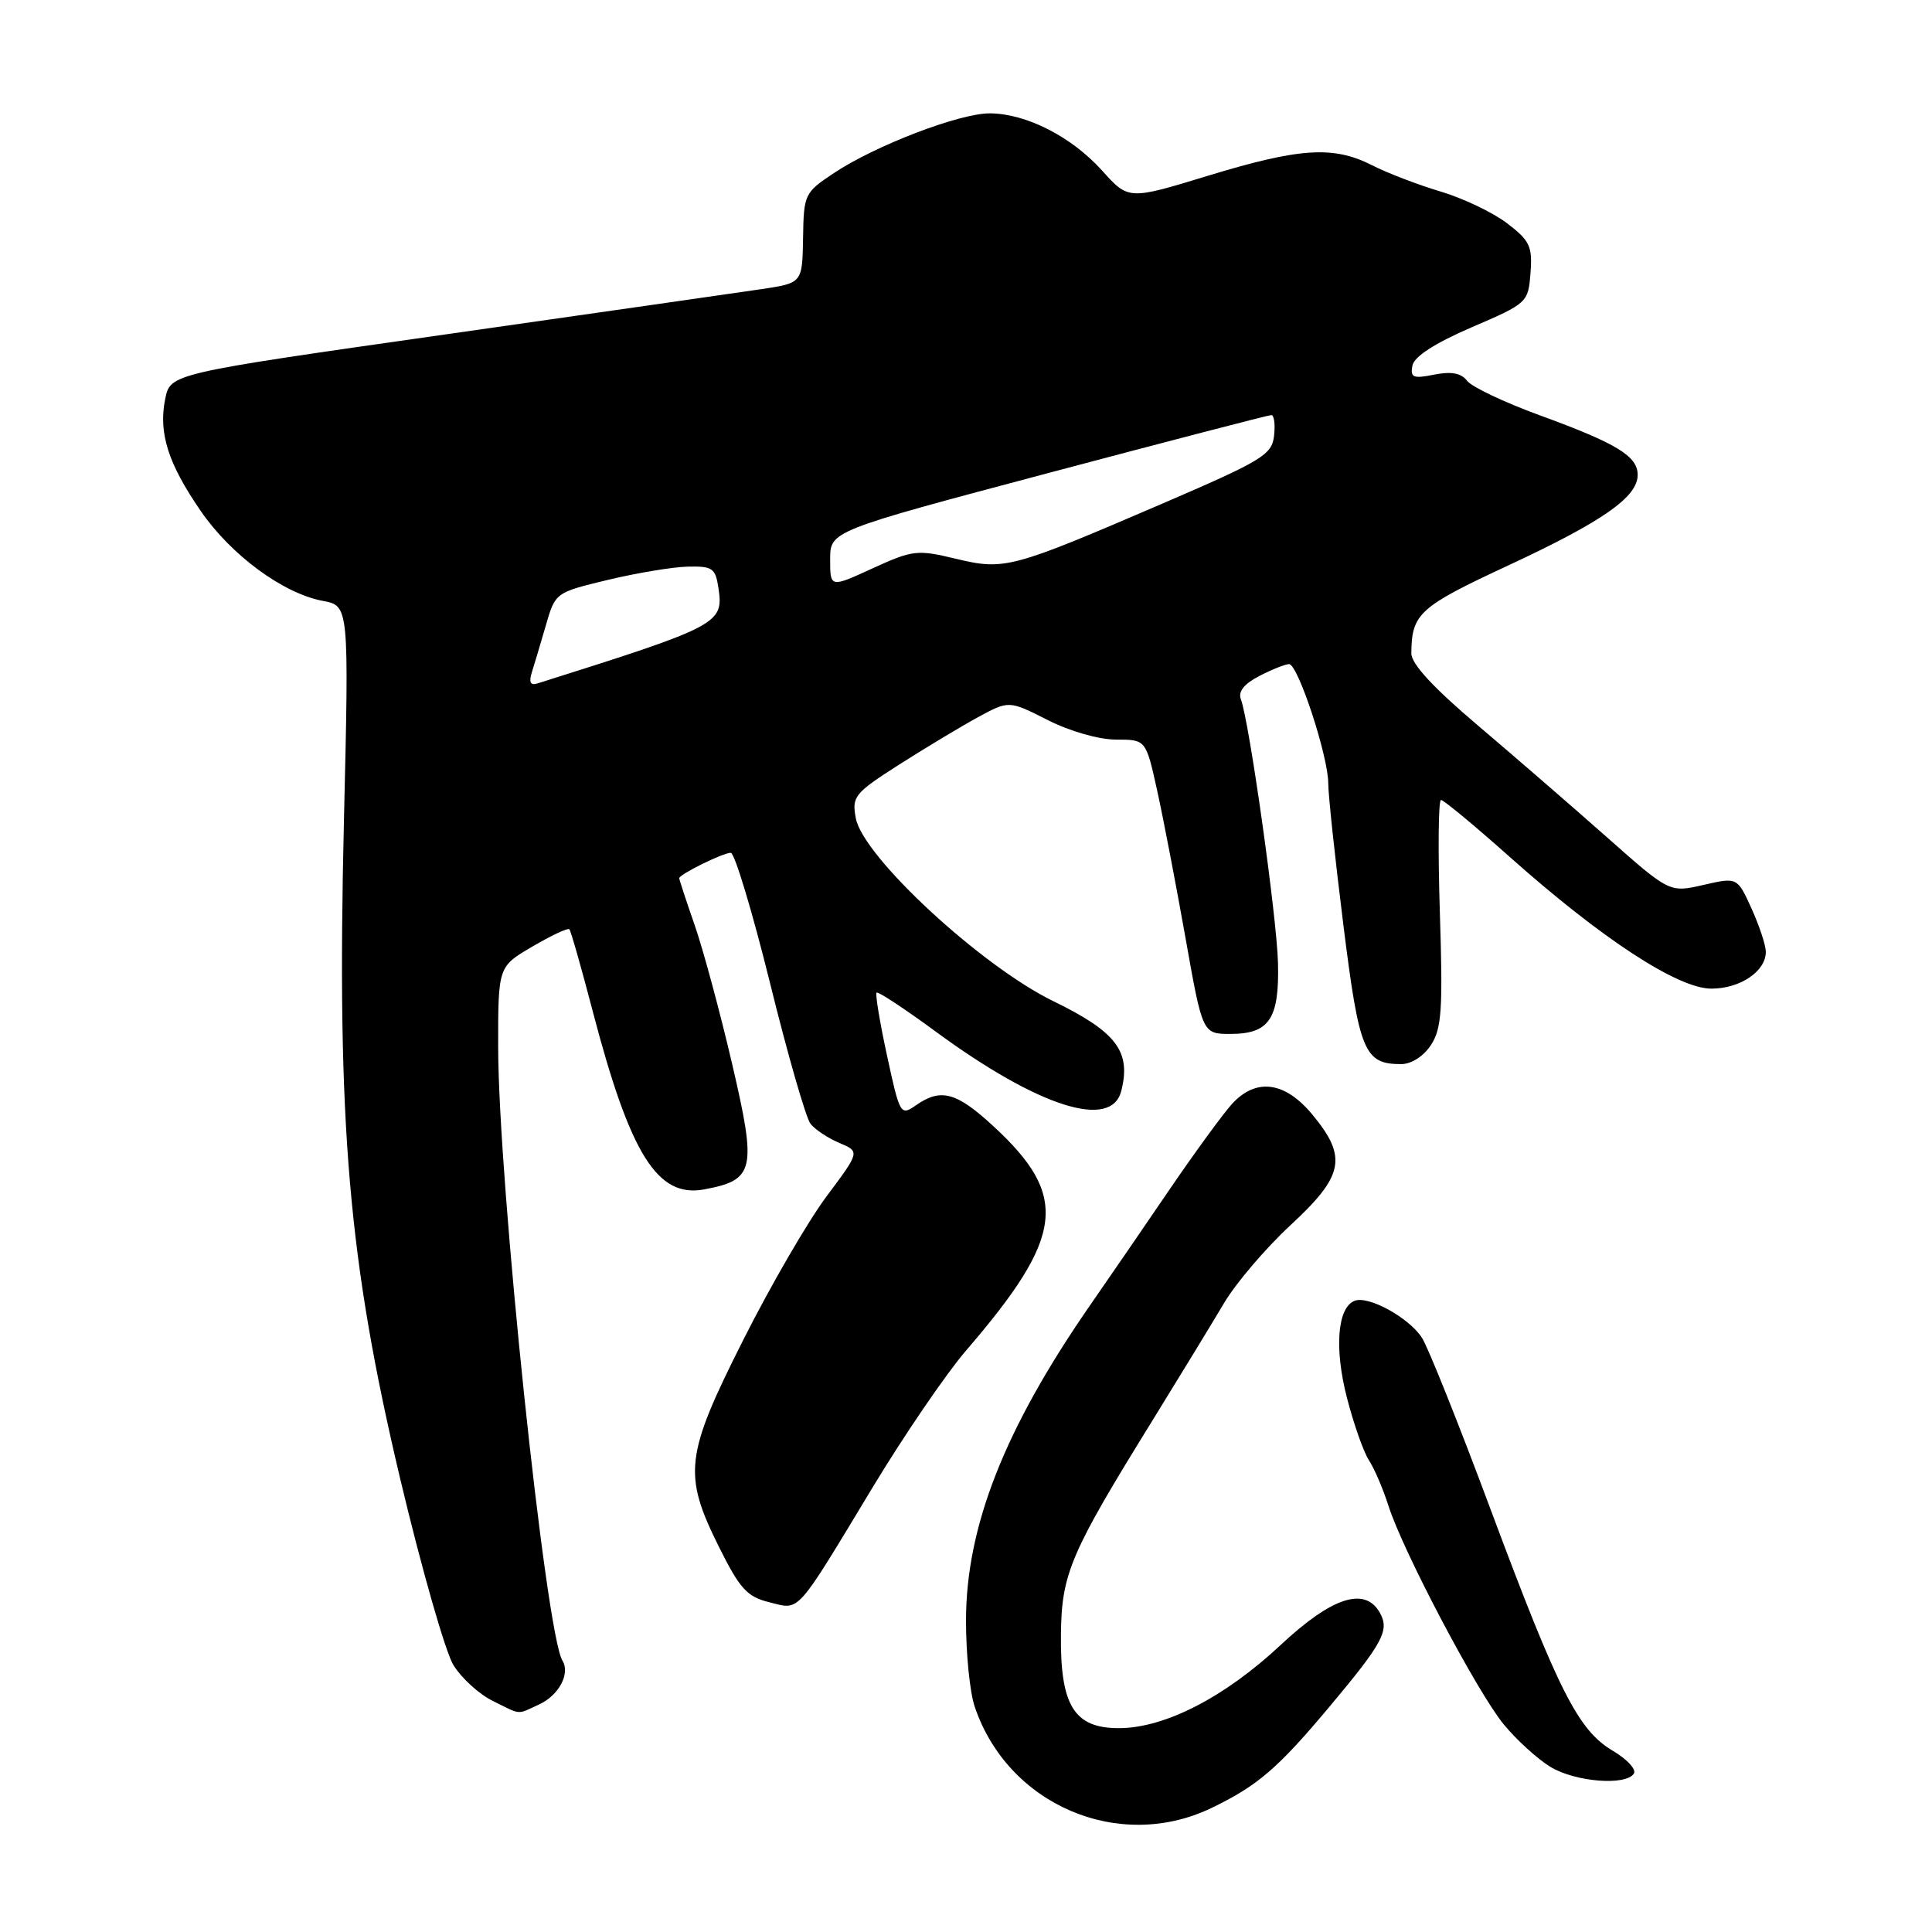 <?xml version="1.0" encoding="UTF-8" standalone="no"?>
<!DOCTYPE svg PUBLIC "-//W3C//DTD SVG 1.1//EN" "http://www.w3.org/Graphics/SVG/1.1/DTD/svg11.dtd" >
<svg xmlns="http://www.w3.org/2000/svg" xmlns:xlink="http://www.w3.org/1999/xlink" version="1.1" viewBox="0 0 256 256">
 <g >
 <path fill="currentColor"
d=" M 160.50 239.58 C 166.62 236.64 169.32 234.32 176.17 226.14 C 183.18 217.77 184.11 216.07 182.90 213.81 C 180.95 210.16 176.56 211.55 169.68 217.98 C 162.29 224.89 154.35 228.98 148.27 228.99 C 142.33 229.00 140.47 226.00 140.58 216.54 C 140.67 208.50 141.82 205.82 152.69 188.25 C 156.34 182.34 160.61 175.33 162.18 172.69 C 163.74 170.04 167.72 165.38 171.01 162.33 C 178.07 155.80 178.56 153.34 173.93 147.73 C 170.29 143.31 166.47 142.78 163.27 146.25 C 162.13 147.49 158.43 152.55 155.05 157.50 C 151.68 162.45 146.89 169.43 144.41 173.00 C 133.09 189.35 128.00 202.31 128.00 214.78 C 128.00 219.14 128.51 224.23 129.14 226.10 C 133.50 239.14 148.24 245.47 160.50 239.58 Z  M 216.50 235.00 C 216.84 234.45 215.59 233.10 213.71 231.99 C 209.12 229.28 206.51 224.13 197.51 200.00 C 193.31 188.72 189.22 178.50 188.42 177.27 C 186.70 174.60 181.34 171.65 179.50 172.36 C 177.22 173.24 176.78 178.61 178.47 185.19 C 179.36 188.65 180.67 192.38 181.39 193.49 C 182.11 194.59 183.27 197.30 183.97 199.50 C 185.87 205.50 195.76 224.25 199.26 228.50 C 200.96 230.56 203.73 233.08 205.42 234.11 C 208.71 236.12 215.47 236.66 216.50 235.00 Z  M 71.43 225.85 C 74.04 224.66 75.59 221.76 74.53 220.05 C 72.30 216.44 66.04 156.66 66.01 138.79 C 66.00 128.08 66.00 128.08 70.55 125.42 C 73.05 123.96 75.25 122.92 75.44 123.13 C 75.64 123.33 77.03 128.22 78.54 134.00 C 83.51 153.00 87.11 158.76 93.32 157.60 C 100.00 156.35 100.29 155.05 97.01 140.97 C 95.41 134.11 93.18 125.84 92.05 122.59 C 90.92 119.34 90.00 116.54 90.00 116.37 C 90.00 115.86 95.80 113.00 96.83 113.00 C 97.34 113.00 99.68 120.76 102.03 130.25 C 104.37 139.74 106.79 148.13 107.39 148.90 C 108.00 149.68 109.73 150.82 111.23 151.45 C 113.95 152.60 113.95 152.60 109.52 158.53 C 107.08 161.79 102.13 170.31 98.52 177.48 C 90.76 192.86 90.47 195.34 95.27 204.98 C 98.04 210.54 98.99 211.58 101.95 212.31 C 106.07 213.33 105.31 214.17 115.68 197.00 C 119.84 190.12 125.37 182.03 127.97 179.00 C 141.06 163.80 141.70 158.51 131.60 149.20 C 126.72 144.70 124.66 144.15 121.36 146.46 C 119.33 147.88 119.23 147.72 117.54 139.89 C 116.58 135.48 115.96 131.71 116.15 131.53 C 116.34 131.34 119.88 133.67 124.00 136.70 C 137.61 146.69 147.27 149.77 148.58 144.54 C 149.89 139.32 147.94 136.74 139.59 132.67 C 129.99 128.00 114.37 113.53 113.40 108.43 C 112.86 105.54 113.20 105.11 119.16 101.30 C 122.65 99.08 127.34 96.26 129.59 95.03 C 133.69 92.81 133.69 92.81 138.81 95.40 C 141.76 96.90 145.61 98.00 147.89 98.00 C 151.84 98.00 151.84 98.00 153.33 104.75 C 154.15 108.46 155.83 117.24 157.08 124.25 C 159.34 137.00 159.34 137.00 163.05 137.00 C 168.19 137.00 169.53 135.00 169.34 127.59 C 169.19 121.52 165.53 95.54 164.42 92.65 C 164.03 91.64 164.86 90.61 166.87 89.57 C 168.54 88.71 170.31 88.00 170.81 88.00 C 171.99 88.00 176.00 100.21 176.00 103.80 C 176.00 105.32 176.90 113.74 178.00 122.53 C 180.11 139.41 180.77 141.00 185.67 141.00 C 187.01 141.00 188.64 139.96 189.61 138.47 C 191.03 136.31 191.20 133.77 190.79 120.97 C 190.53 112.74 190.59 106.00 190.94 106.00 C 191.29 106.00 195.38 109.39 200.04 113.54 C 212.26 124.42 222.33 131.00 226.76 131.00 C 230.61 131.00 234.01 128.68 233.98 126.10 C 233.97 125.22 233.11 122.64 232.08 120.37 C 230.20 116.23 230.20 116.23 225.71 117.26 C 221.22 118.29 221.22 118.29 212.86 110.88 C 208.26 106.81 200.56 100.14 195.75 96.06 C 189.91 91.11 187.00 87.96 187.01 86.57 C 187.05 81.32 188.03 80.42 199.75 74.97 C 212.37 69.10 217.00 65.87 217.00 62.93 C 217.00 60.44 214.23 58.75 204.00 55.02 C 199.32 53.31 195.00 51.26 194.39 50.45 C 193.61 49.43 192.31 49.19 190.04 49.64 C 187.25 50.20 186.85 50.03 187.15 48.45 C 187.38 47.25 190.11 45.48 195.00 43.37 C 202.40 40.19 202.50 40.09 202.80 36.16 C 203.07 32.65 202.71 31.88 199.69 29.58 C 197.81 28.15 193.85 26.26 190.89 25.38 C 187.93 24.50 183.83 22.93 181.79 21.89 C 176.68 19.29 172.22 19.58 160.02 23.30 C 149.54 26.50 149.54 26.50 146.02 22.59 C 141.98 18.11 135.99 15.05 131.17 15.02 C 127.17 15.00 116.04 19.25 110.50 22.93 C 106.60 25.52 106.50 25.74 106.41 31.54 C 106.31 37.50 106.31 37.50 100.91 38.31 C 97.93 38.75 79.09 41.45 59.04 44.31 C 22.57 49.50 22.57 49.50 21.89 52.86 C 20.98 57.36 22.26 61.41 26.60 67.71 C 30.63 73.57 37.51 78.63 42.77 79.62 C 46.25 80.27 46.25 80.27 45.57 108.88 C 44.62 149.10 46.16 166.98 53.04 196.00 C 55.85 207.82 59.02 218.91 60.08 220.63 C 61.14 222.35 63.47 224.48 65.26 225.36 C 69.17 227.29 68.41 227.23 71.43 225.85 Z  M 70.46 89.13 C 70.78 88.11 71.62 85.31 72.32 82.89 C 73.58 78.52 73.60 78.51 80.54 76.84 C 84.37 75.92 89.14 75.13 91.14 75.08 C 94.44 75.01 94.81 75.28 95.21 78.00 C 95.89 82.64 95.22 82.99 71.18 90.57 C 70.30 90.85 70.06 90.39 70.46 89.13 Z  M 110.00 74.13 C 110.00 70.36 110.00 70.36 138.90 62.68 C 154.79 58.46 168.09 55.00 168.46 55.00 C 168.83 55.00 168.99 56.24 168.82 57.75 C 168.53 60.27 167.26 61.03 154.00 66.74 C 133.96 75.36 133.12 75.59 126.62 74.03 C 121.54 72.81 120.94 72.88 115.62 75.31 C 110.00 77.89 110.00 77.89 110.00 74.13 Z "/>
</g>
</svg>